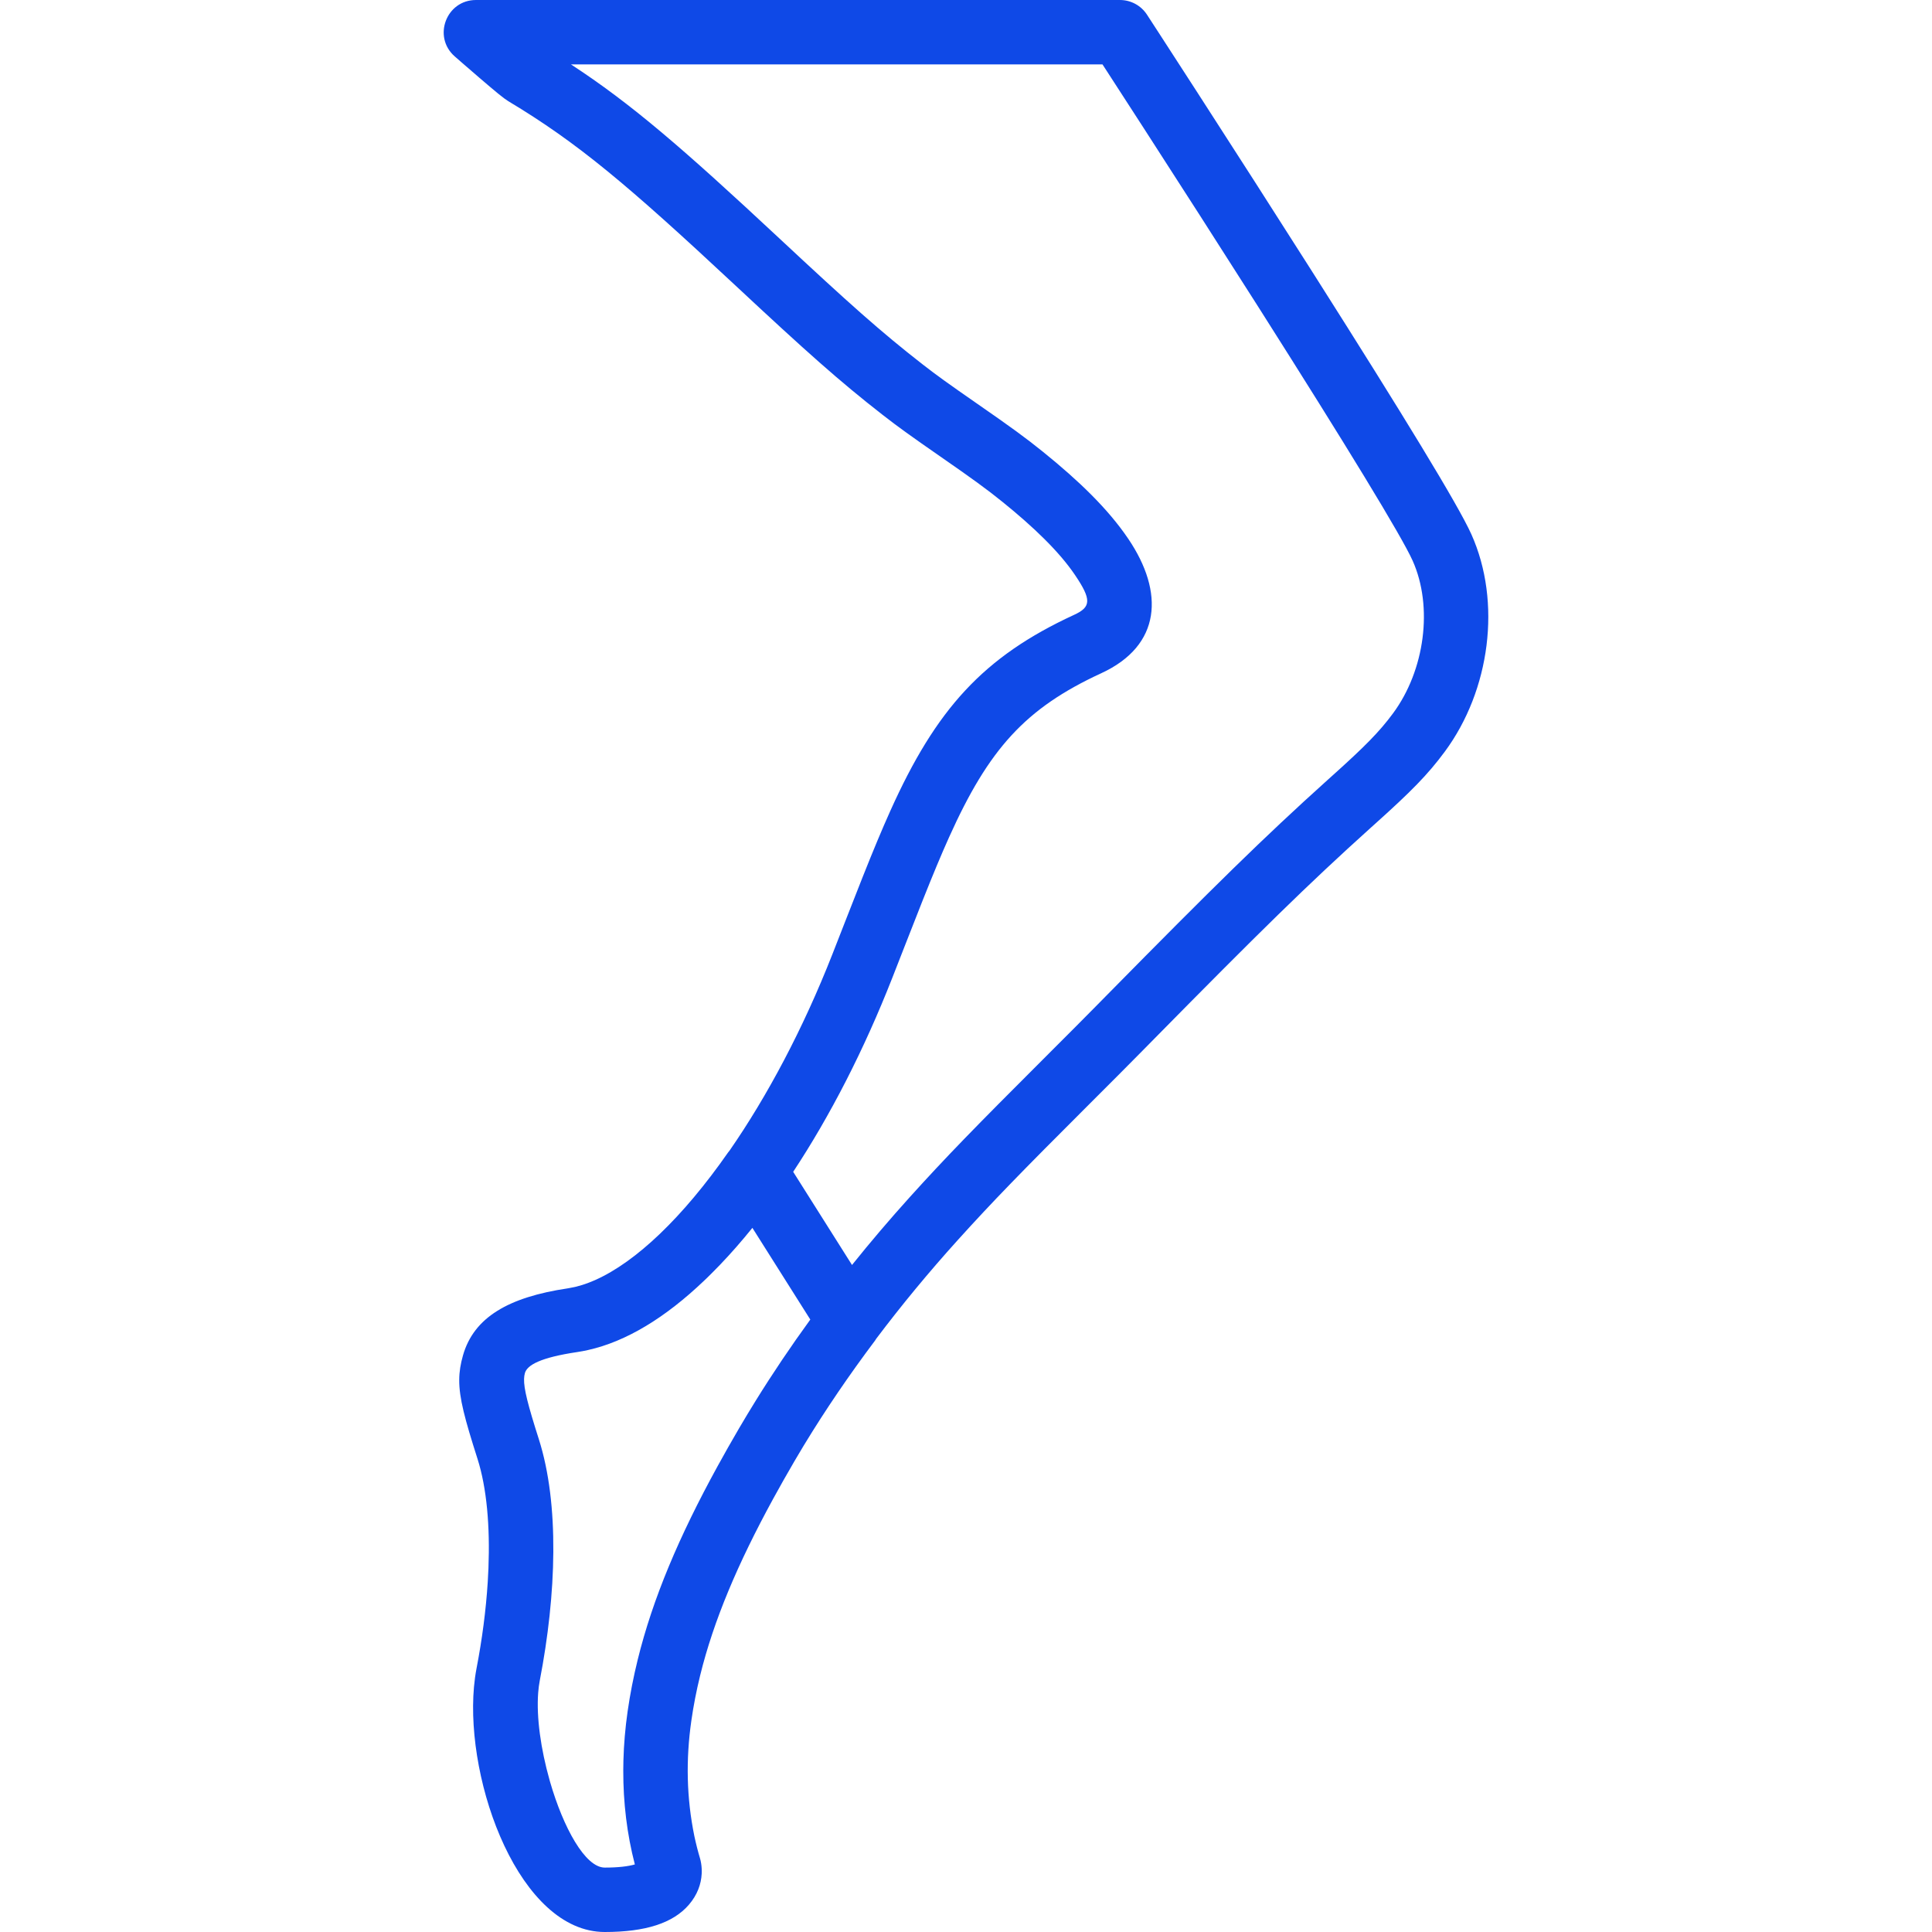 <!DOCTYPE svg PUBLIC "-//W3C//DTD SVG 1.1//EN" "http://www.w3.org/Graphics/SVG/1.1/DTD/svg11.dtd">
<!-- Uploaded to: SVG Repo, www.svgrepo.com, Transformed by: SVG Repo Mixer Tools -->
<svg fill="#0f49e7" height="800px" width="800px" version="1.1" id="Layer_1" xmlns="http://www.w3.org/2000/svg" xmlns:xlink="http://www.w3.org/1999/xlink" viewBox="0 0 512 512" xml:space="preserve">
<g id="SVGRepo_bgCarrier" stroke-width="0"/>
<g id="SVGRepo_tracerCarrier" stroke-linecap="round" stroke-linejoin="round"/>
<g id="SVGRepo_iconCarrier"> <g> <g> <g> <path d="M236.478,259.117c-0.002,0.005-0.004,0.01-0.006,0.015C236.465,259.15,236.465,259.152,236.478,259.117z"/> <path d="M389.92,141.572c-3.448-7.679-18.157-31.747-41.353-68.287c-0.789-1.243-0.789-1.243-1.579-2.486 c-9.415-14.813-19.5-30.533-29.584-46.154c-3.529-5.467-6.807-10.531-9.748-15.067c-1.766-2.722-3.027-4.664-3.701-5.7 C302.379,1.459,299.688,0,296.801,0H126.135c-7.878,0-11.548,9.763-5.622,14.953c0.403,0.353,1.099,0.961,2,1.744 c1.501,1.305,3.01,2.611,4.433,3.833c4.479,3.841,6.526,5.539,7.755,6.284c18.262,10.948,31.442,22.009,59.96,48.623 c19.094,17.82,27.789,25.579,39.28,34.531c4.142,3.229,7.609,5.708,15.106,10.911c8.647,6.001,12.361,8.681,16.645,12.144 c8.195,6.623,14.991,13.14,19.183,19.339c4.418,6.534,4.306,8.486-0.18,10.555c-24.164,11.139-36.626,25.017-48.741,51.947 c-2.207,4.906-4.479,10.362-7.309,17.474c-1.628,4.094-7.884,20.105-8.061,20.562c-7.746,19.739-17.236,37.581-27.233,52.007 c-0.135,0.166-0.276,0.324-0.401,0.503c-12.025,17.236-24.392,28.976-35.16,33.785c-0.065,0.029-0.131,0.059-0.196,0.088 c-0.506,0.222-1.007,0.425-1.505,0.616c-0.347,0.132-0.695,0.263-1.039,0.381c-0.261,0.09-0.52,0.173-0.778,0.254 c-0.521,0.162-1.04,0.313-1.554,0.44c-0.161,0.04-0.319,0.073-0.479,0.109c-0.534,0.121-1.065,0.228-1.59,0.31 c-0.054,0.008-0.11,0.021-0.164,0.029c-15.775,2.344-24.924,7.717-27.79,17.77c-0.641,2.248-0.98,4.28-0.995,6.476 c-0.034,4.83,1.499,10.455,4.84,20.925c2.477,7.772,3.33,17.941,2.904,28.966c-0.038,0.99-0.094,1.992-0.153,2.995 c-0.014,0.238-0.021,0.471-0.036,0.709c-0.471,7.463-1.493,15.231-2.964,22.848c-0.304,1.573-0.53,3.223-0.683,4.934 C123.323,472.694,137.797,512,160.268,512c10.76,0,18.089-2.334,22.304-7.238c2.233-2.598,3.248-5.462,3.384-8.214 c0.046-0.917-0.006-1.821-0.143-2.7c-0.133-0.736-0.133-0.736-0.263-1.228c-0.597-1.989-1.107-4.008-1.542-6.051 c-2.077-10.17-2.268-20.245-0.794-30.573c0.568-3.974,1.343-7.949,2.327-11.958c3.583-14.584,9.959-29.637,19.332-46.797 c1.79-3.276,3.683-6.624,5.694-10.064c0.329-0.563,0.668-1.125,1.001-1.687c0.441-0.744,0.877-1.488,1.327-2.232 c0.1-0.165,0.203-0.329,0.303-0.494c5.573-9.169,11.813-18.331,18.721-27.532c0.11-0.146,0.192-0.305,0.291-0.456 c6.69-8.88,13.888-17.592,21.544-26.074c9.237-10.237,17.016-18.209,34.67-35.84c7.234-7.225,10.447-10.446,14.398-14.458 c0.62-0.629,0.62-0.629,1.241-1.259l1.757-1.784c27.66-28.08,40.831-41.044,57.38-55.943c0.699-0.628,0.699-0.628,1.408-1.265 c9.242-8.307,13.74-12.81,18.293-18.981C394.894,182.939,398.009,159.595,389.92,141.572z M200.207,371.303 c-0.122,0.197-0.24,0.394-0.362,0.59c-0.592,0.961-1.184,1.921-1.764,2.885c-0.761,1.262-1.513,2.525-2.251,3.789 c-2.001,3.426-3.898,6.774-5.699,10.059c-10.153,18.515-17.144,34.972-21.144,51.258c-1.122,4.565-2.013,9.117-2.669,13.697 c-0.622,4.361-0.993,8.7-1.108,12.996c-0.003,0.124-0.003,0.247-0.005,0.371c-0.017,0.735-0.03,1.469-0.032,2.201 c-0.024,8.555,0.983,16.924,3.067,24.946c-1.804,0.519-4.443,0.835-7.972,0.835c-5.188,0-10.975-10.577-14.491-22.706 c-0.061-0.211-0.117-0.424-0.176-0.636c-2.231-7.909-3.488-16.404-2.976-23.02c0.088-1.131,0.227-2.207,0.422-3.216 c2.21-11.443,3.519-23.128,3.589-34.103c0.071-10.974-1.096-21.238-3.837-29.842c-2.92-9.15-3.992-13.39-3.918-15.971 c0.017-0.595,0.096-1.103,0.226-1.562c0.597-2.094,4.014-4.1,13.882-5.567c0.94-0.14,1.883-0.318,2.829-0.531 c10.189-2.267,20.561-8.633,30.744-18.352c0.214-0.203,0.427-0.405,0.641-0.61c0.492-0.477,0.983-0.962,1.474-1.454 c0.7-0.697,1.399-1.408,2.096-2.135c0.014-0.015,0.029-0.03,0.043-0.045c2.893-3.017,5.755-6.286,8.575-9.785l15.349,24.301 C209.577,356.802,204.722,364.012,200.207,371.303z M369.17,189.037c-3.656,4.955-7.565,8.868-15.971,16.424 c-0.705,0.633-0.705,0.633-1.413,1.27c-16.89,15.205-30.228,28.335-58.125,56.654l-1.757,1.784 c-0.621,0.63-0.621,0.63-1.241,1.26c-3.908,3.968-7.098,7.167-14.157,14.217c-18.005,17.98-25.921,26.095-35.422,36.623 c-5.31,5.883-10.411,11.877-15.293,17.962l-15.592-24.687c9.804-14.842,18.789-32.339,26.273-51.413 c0.174-0.448,6.422-16.441,8.03-20.485c2.744-6.898,4.928-12.141,7.015-16.78c10.53-23.405,20.2-34.174,40.323-43.451 c15.94-7.351,16.752-21.445,7.172-35.613c-5.405-7.993-13.158-15.429-22.593-23.053c-4.714-3.811-8.655-6.655-17.367-12.701 c-7.516-5.216-10.808-7.57-14.622-10.543c-10.96-8.538-19.402-16.072-37.977-33.407c-25.51-23.807-39.261-35.674-55.146-46.032 h140.861c0.36,0.555,0.749,1.155,1.167,1.799c2.935,4.526,6.206,9.58,9.729,15.037c10.064,15.589,20.128,31.276,29.519,46.051 c0.787,1.239,0.787,1.239,1.574,2.478c22.393,35.274,37.262,59.606,40.192,66.13C379.844,160.802,377.598,177.628,369.17,189.037 z"/> </g> </g> </g> </g>
</svg>